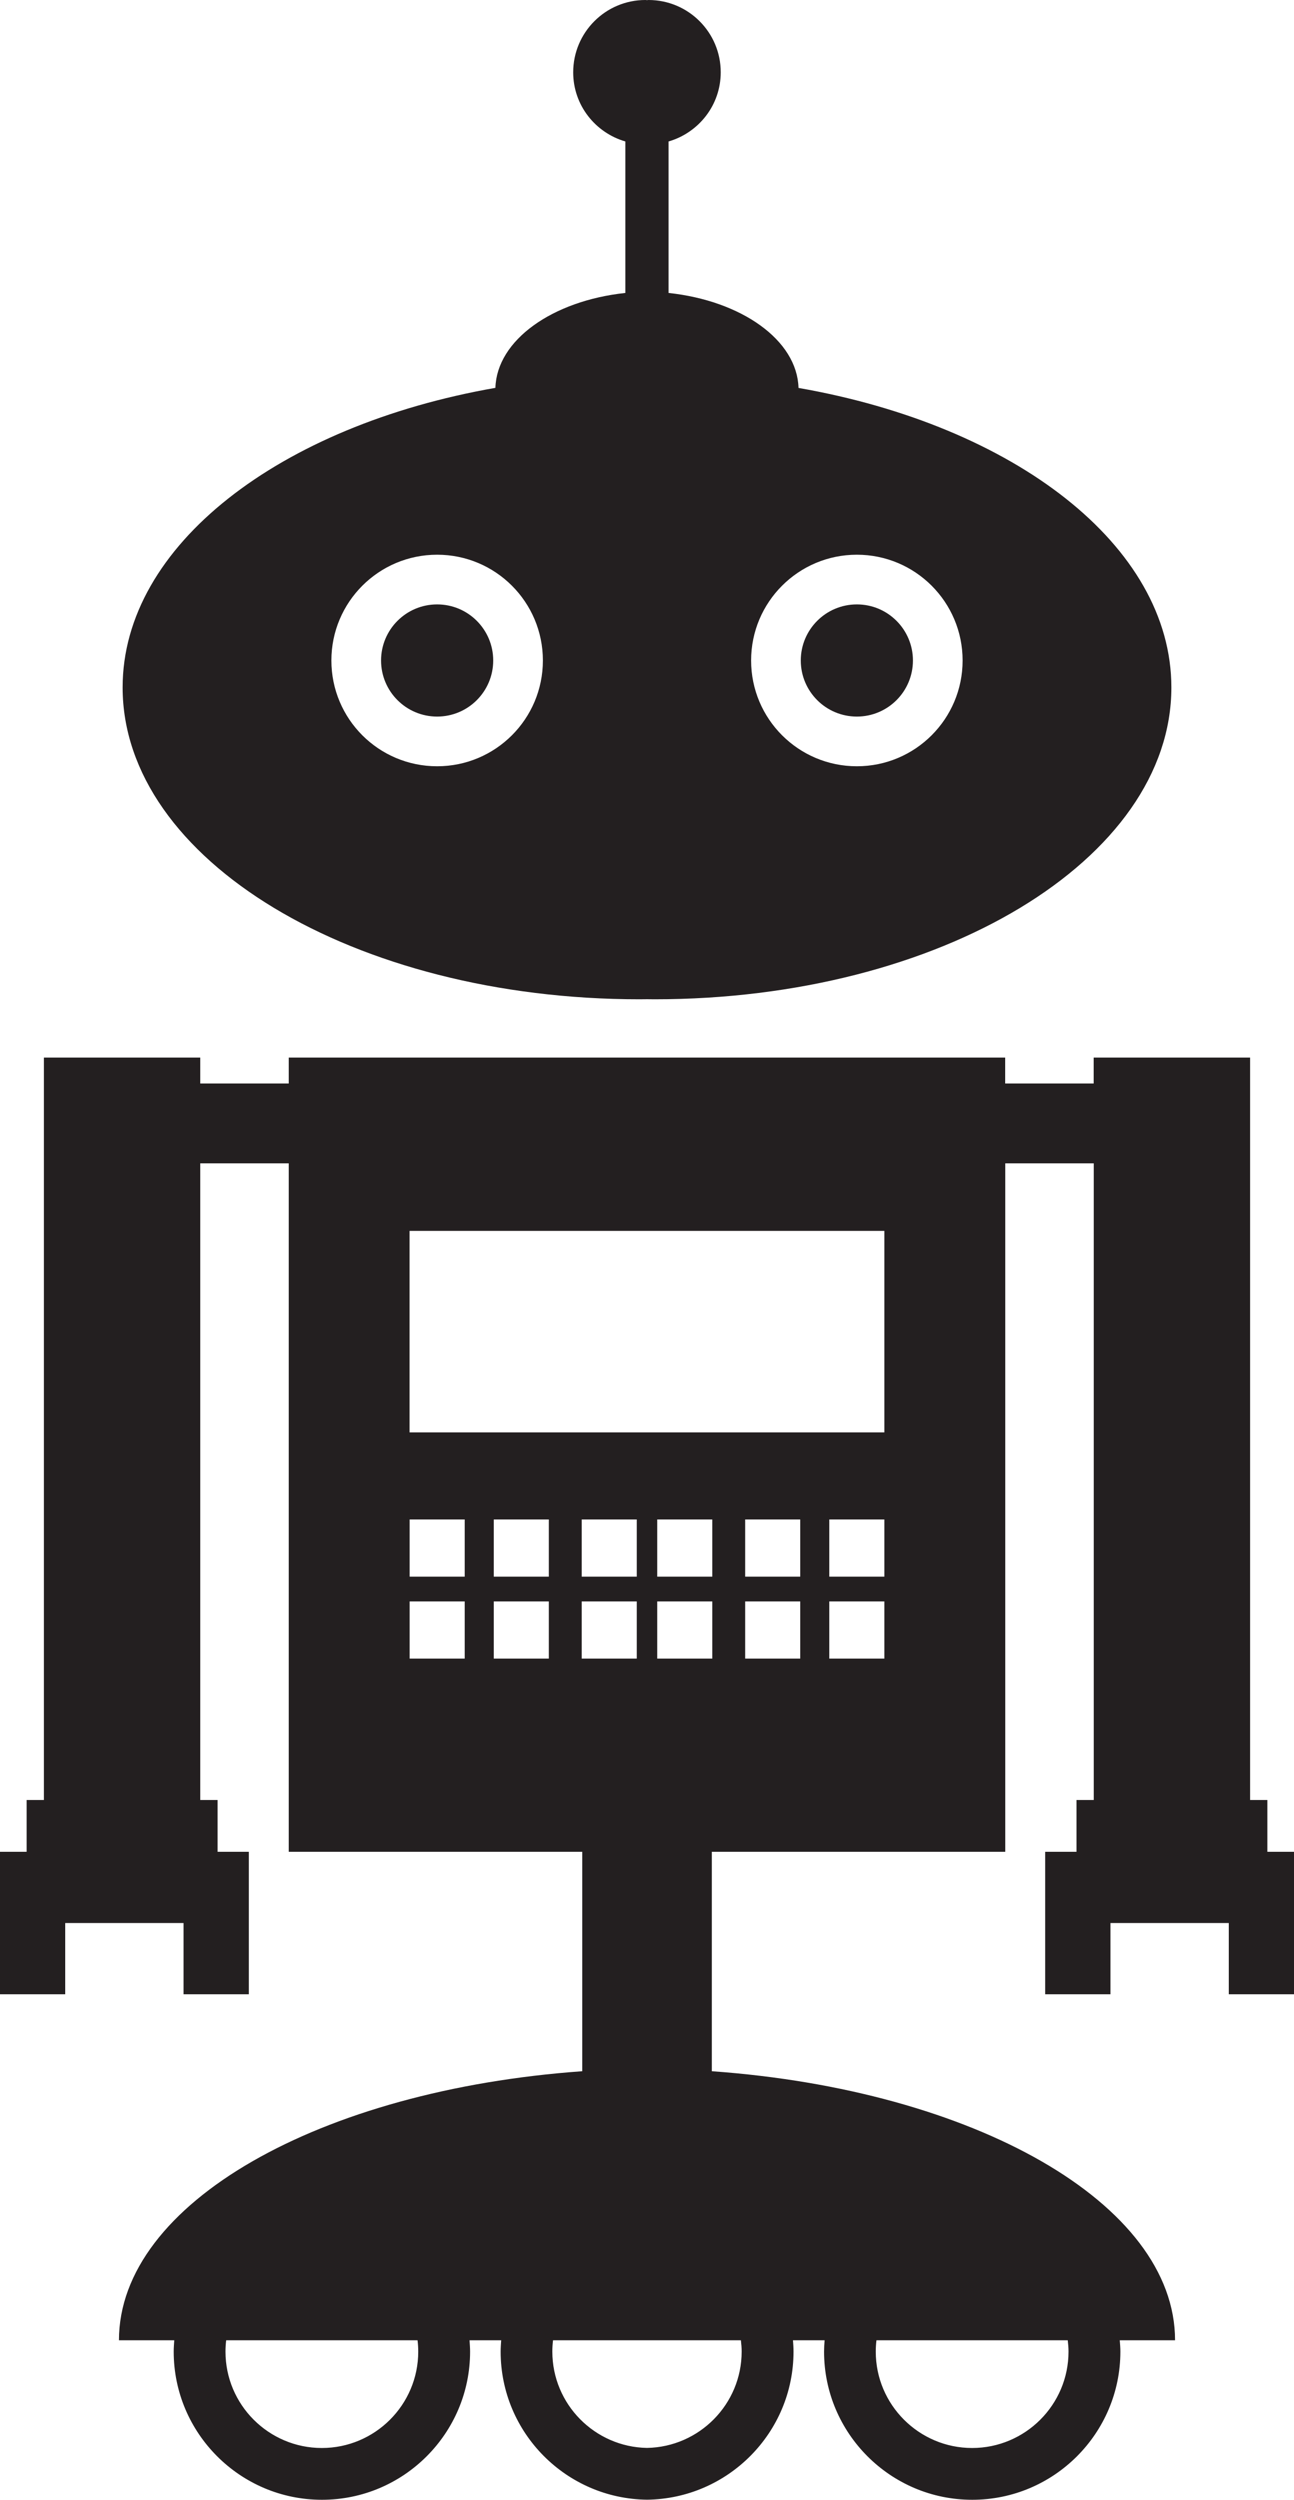 <?xml version="1.0" encoding="iso-8859-1"?>
<!-- Generator: Adobe Illustrator 16.0.0, SVG Export Plug-In . SVG Version: 6.00 Build 0)  -->
<!DOCTYPE svg PUBLIC "-//W3C//DTD SVG 1.1//EN" "http://www.w3.org/Graphics/SVG/1.1/DTD/svg11.dtd">
<svg version="1.1" id="Layer_1" xmlns="http://www.w3.org/2000/svg" xmlns:xlink="http://www.w3.org/1999/xlink" x="0px" y="0px"
	 width="16.568px" height="32px" viewBox="0 0 16.568 32" style="enable-background:new 0 0 16.568 32;" xml:space="preserve">
<g>
	<circle style="fill:#231F20;" cx="5.597" cy="8.455" r="0.718"/>
	<path style="fill:#231F20;" d="M8.188,12.792c0.032,0,0.064-0.001,0.097-0.001c0.032,0,0.064,0.001,0.096,0.001
		c3.654,0,6.617-1.788,6.617-3.992c0-1.819-2.017-3.353-4.774-3.834C10.207,4.354,9.494,3.85,8.56,3.75V1.811
		c0.385-0.112,0.668-0.464,0.668-0.885C9.229,0.415,8.814,0,8.303,0C8.296,0,8.291,0.002,8.284,0.002C8.277,0.002,8.271,0,8.264,0
		C7.753,0,7.339,0.415,7.339,0.926c0,0.421,0.283,0.773,0.668,0.885V3.75c-0.934,0.1-1.646,0.604-1.664,1.215
		C3.587,5.447,1.57,6.981,1.57,8.8C1.57,11.004,4.533,12.792,8.188,12.792z M10.971,7.101c0.748,0,1.354,0.606,1.354,1.354
		c0,0.748-0.606,1.354-1.354,1.354c-0.748,0-1.354-0.606-1.354-1.354C9.617,7.707,10.223,7.101,10.971,7.101z M5.597,7.101
		c0.748,0,1.354,0.606,1.354,1.354c0,0.748-0.606,1.354-1.354,1.354c-0.749,0-1.354-0.606-1.354-1.354
		C4.243,7.707,4.849,7.101,5.597,7.101z"/>
	<circle style="fill:#231F20;" cx="10.971" cy="8.455" r="0.718"/>
	<path style="fill:#231F20;" d="M16.255,23.705h-0.028v-0.663h-0.221v-9.504h-2.003v0.332H12.87v-0.332H8.284H3.697v0.332H2.564
		v-0.332H0.562v9.504H0.341v0.663H0.313H0v1.824h0.835v-0.912h1.515v0.912h0.836v-1.824H2.786v-0.663H2.564v-8.15h1.133v8.813h3.758
		v2.809c-3.353,0.239-5.932,1.689-5.932,3.444c0.208,0,0.448,0,0.708,0c-0.003,0.048-0.007,0.096-0.007,0.145
		C2.224,31.149,3.076,32,4.122,32s1.897-0.851,1.897-1.897c0-0.048-0.004-0.096-0.007-0.145c0.134,0,0.269,0,0.405,0
		c-0.003,0.048-0.007,0.096-0.007,0.145c0,1.039,0.839,1.884,1.875,1.896c1.035-0.013,1.875-0.857,1.875-1.896
		c0-0.048-0.003-0.096-0.007-0.145c0.136,0,0.271,0,0.405,0c-0.004,0.048-0.007,0.096-0.007,0.145c0,1.046,0.851,1.897,1.897,1.897
		s1.897-0.851,1.897-1.897c0-0.048-0.004-0.096-0.008-0.145c0.26,0,0.5,0,0.708,0c0-1.755-2.58-3.205-5.931-3.444v-2.809h3.757
		v-8.813h1.133v8.15h-0.221v0.663h-0.401v1.824h0.836v-0.912h1.515v0.912h0.836v-1.824H16.255z M5.949,21.232H5.245V20.5h0.705
		V21.232z M5.949,20.183H5.245v-0.732h0.705V20.183z M7.027,21.232H6.322V20.5h0.705V21.232z M7.027,20.183H6.322v-0.732h0.705
		V20.183z M7.448,21.232V20.5h0.705v0.732H7.448z M8.153,20.183H7.448v-0.732h0.705V20.183z M5.355,30.103
		c0,0.681-0.554,1.234-1.234,1.234c-0.681,0-1.234-0.553-1.234-1.234c0-0.048,0.003-0.097,0.009-0.145c0.716,0,1.551,0,2.45,0
		C5.352,30.006,5.355,30.055,5.355,30.103z M9.496,30.103c0,0.673-0.542,1.221-1.212,1.233c-0.67-0.012-1.212-0.56-1.212-1.233
		c0-0.049,0.003-0.097,0.009-0.145c0.398,0,0.801,0,1.203,0s0.804,0,1.202,0C9.492,30.006,9.496,30.054,9.496,30.103z
		 M13.681,30.103c0,0.681-0.554,1.234-1.234,1.234c-0.68,0-1.234-0.553-1.234-1.234c0-0.048,0.003-0.097,0.009-0.145
		c0.899,0,1.734,0,2.449,0C13.677,30.006,13.681,30.055,13.681,30.103z M9.12,21.232H8.415V20.5H9.12V21.232z M9.12,20.183H8.415
		v-0.732H9.12V20.183z M10.246,21.232H9.541V20.5h0.705V21.232z M10.246,20.183H9.541v-0.732h0.705V20.183z M11.323,21.232h-0.705
		V20.5h0.705V21.232z M11.323,20.183h-0.705v-0.732h0.705V20.183z M11.323,18.336H8.284h-3.04v-2.579h3.04h3.039V18.336z"/>
</g>
<g>
</g>
<g>
</g>
<g>
</g>
<g>
</g>
<g>
</g>
<g>
</g>
<g>
</g>
<g>
</g>
<g>
</g>
<g>
</g>
<g>
</g>
<g>
</g>
<g>
</g>
<g>
</g>
<g>
</g>
</svg>
